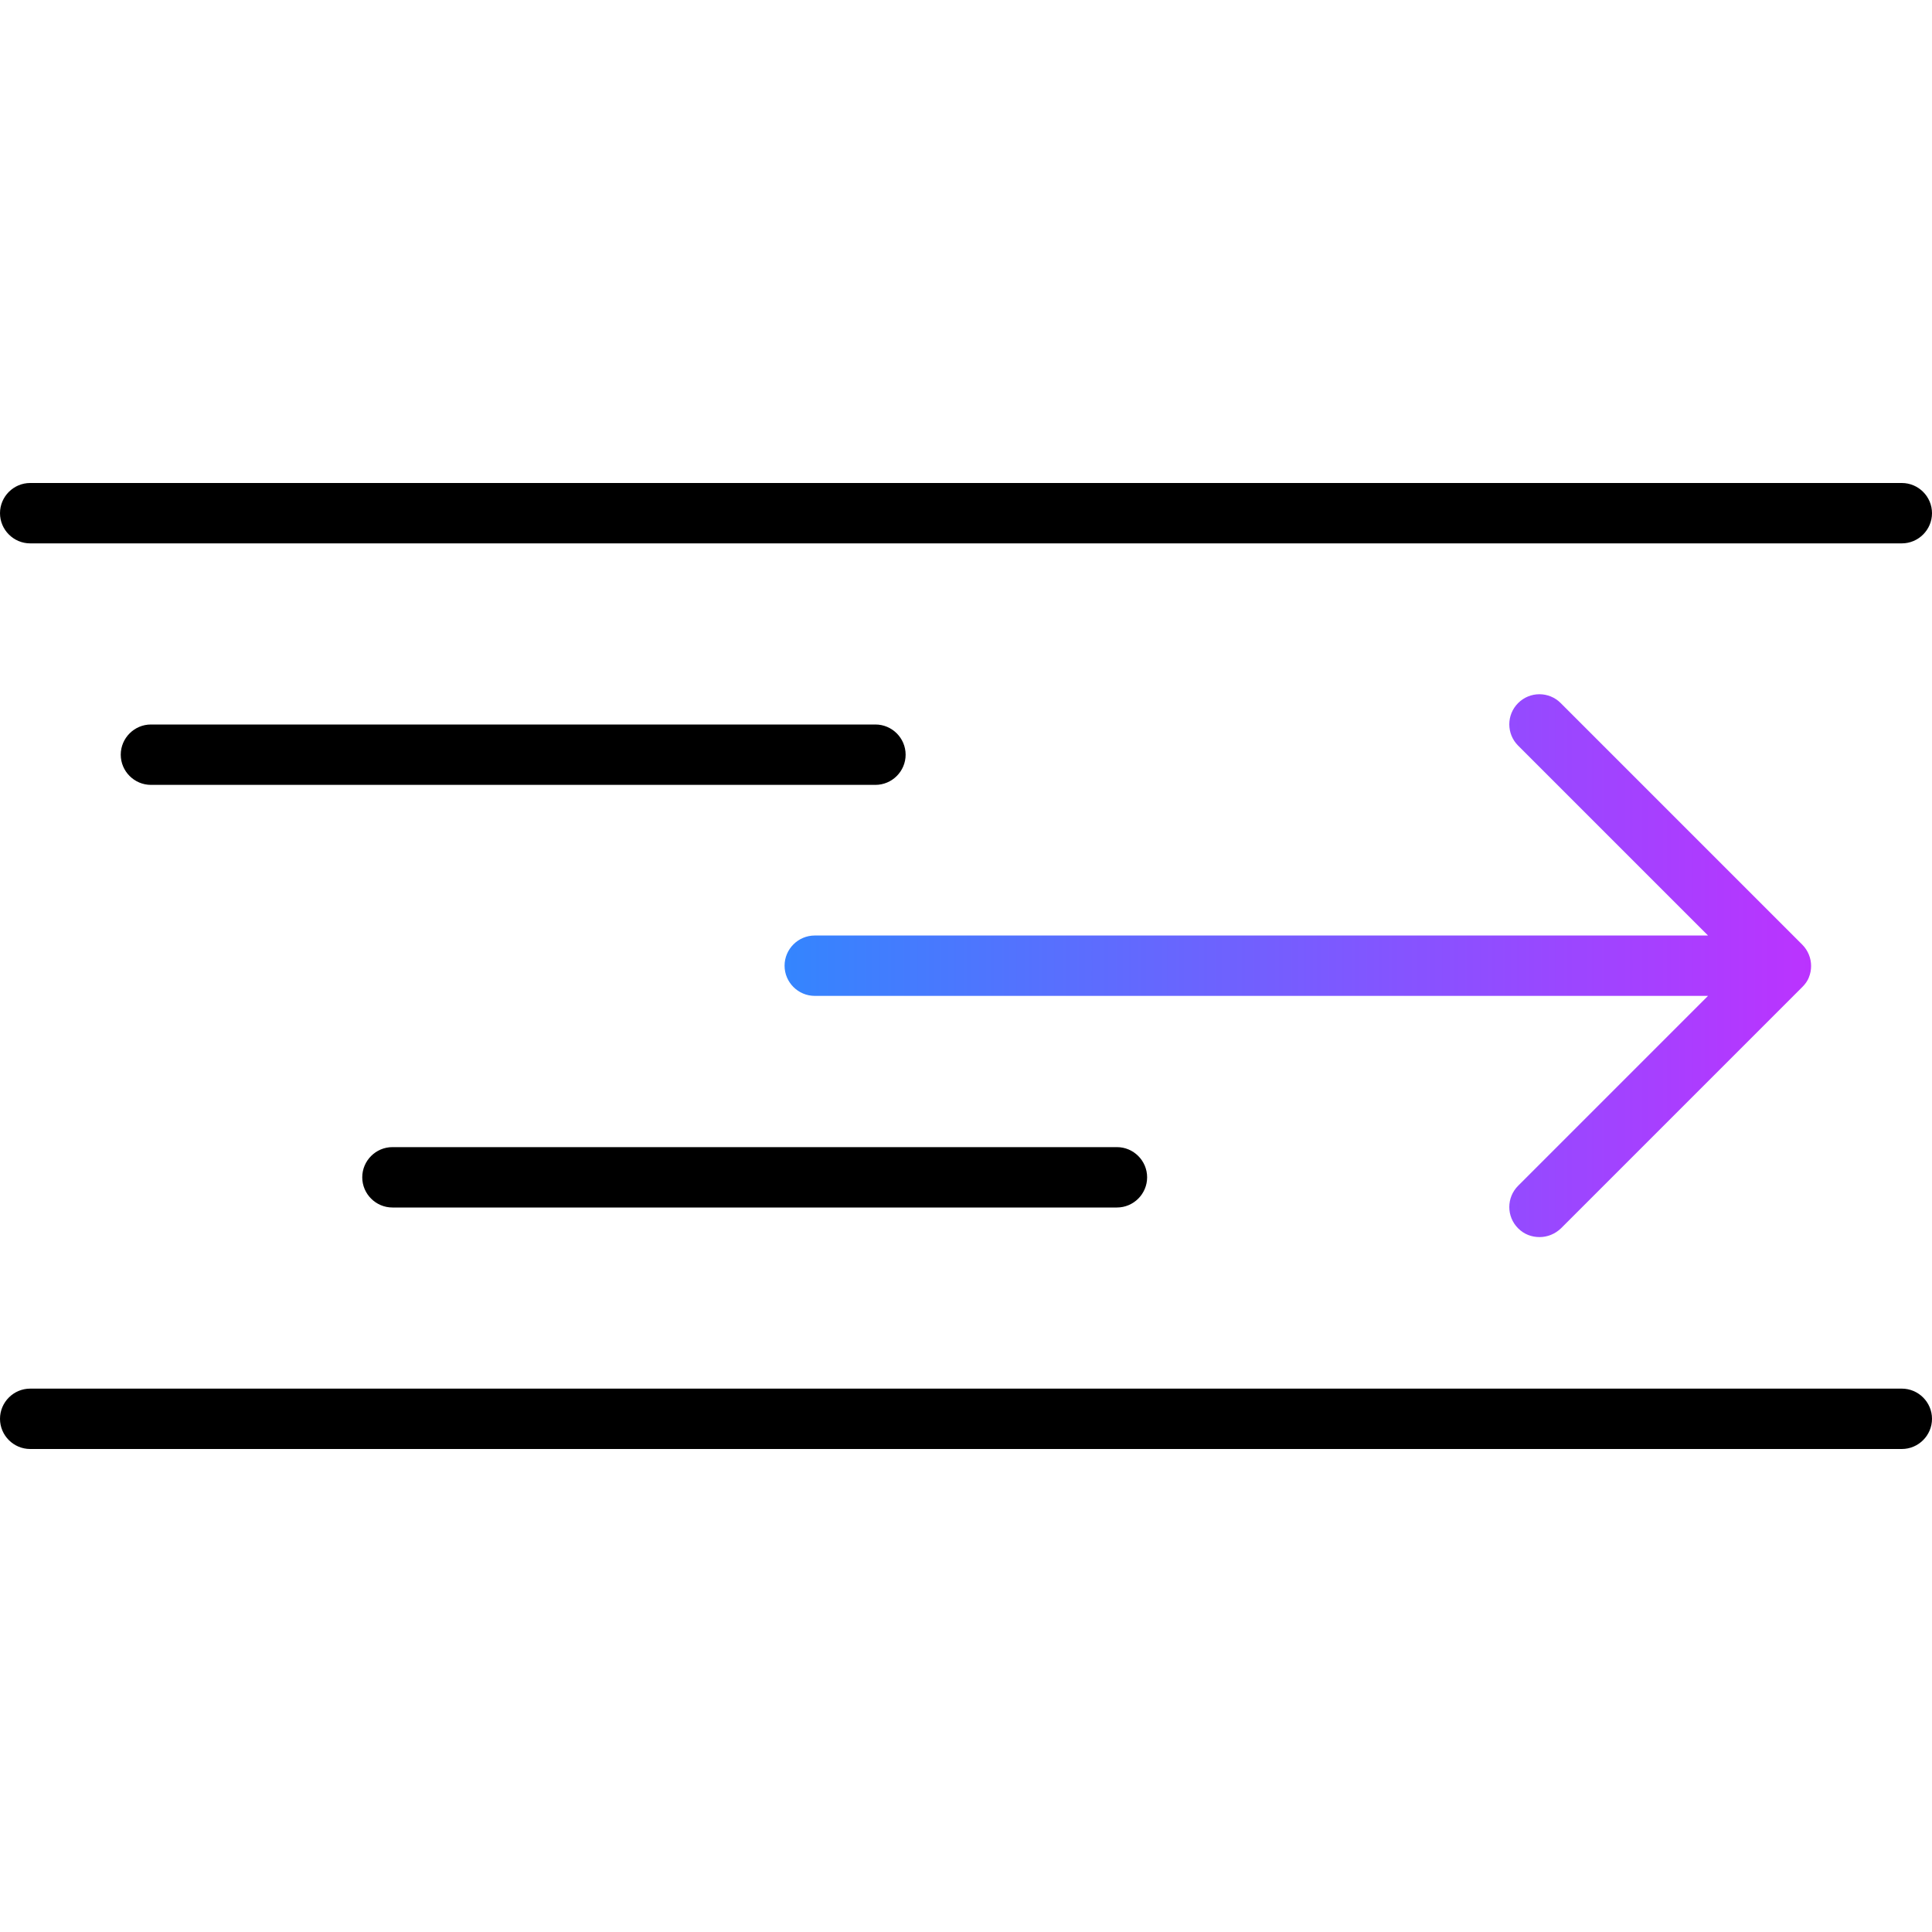 <?xml version="1.0" encoding="UTF-8"?><svg id="uuid-4e412209-67a2-4b5b-8a4d-1d3c6e254b1a" xmlns="http://www.w3.org/2000/svg" xmlns:xlink="http://www.w3.org/1999/xlink" viewBox="0 0 64 64"><defs><linearGradient id="uuid-6d7c098d-98dd-4408-bbe1-9d3de24a22af" x1="26" y1="32" x2="60" y2="32" gradientUnits="userSpaceOnUse"><stop offset="0" stop-color="#3485fe"/><stop offset="1" stop-color="#b3f"/></linearGradient></defs><g id="uuid-4ed601f9-f11d-4d91-9fcd-02dc77a28b9f"><g id="uuid-3a5b5d70-63e2-44d0-9997-05bda90bc555"><path d="m29,26H5c-.55,0-1-.45-1-1s.45-1,1-1h24c.55,0,1,.45,1,1s-.45,1-1,1Z"/><path d="m37,40H13c-.55,0-1-.45-1-1s.45-1,1-1h24c.55,0,1,.45,1,1s-.45,1-1,1Z"/><path d="m59.92,32.38c.1-.24.1-.52,0-.76-.05-.12-.12-.23-.22-.33l-8-8c-.39-.39-1.02-.39-1.41,0s-.39,1.02,0,1.41l6.29,6.29h-29.59c-.55,0-1,.45-1,1s.45,1,1,1h29.59l-6.29,6.29c-.39.39-.39,1.02,0,1.41.2.2.45.29.71.29s.51-.1.71-.29l8-8c.09-.09.17-.2.22-.33Z" fill="url(#uuid-6d7c098d-98dd-4408-bbe1-9d3de24a22af)"/><path d="m63,48H1c-.55,0-1-.45-1-1s.45-1,1-1h62c.55,0,1,.45,1,1s-.45,1-1,1Z"/><path d="m63,18H1c-.55,0-1-.45-1-1s.45-1,1-1h62c.55,0,1,.45,1,1s-.45,1-1,1Z"/></g></g></svg>